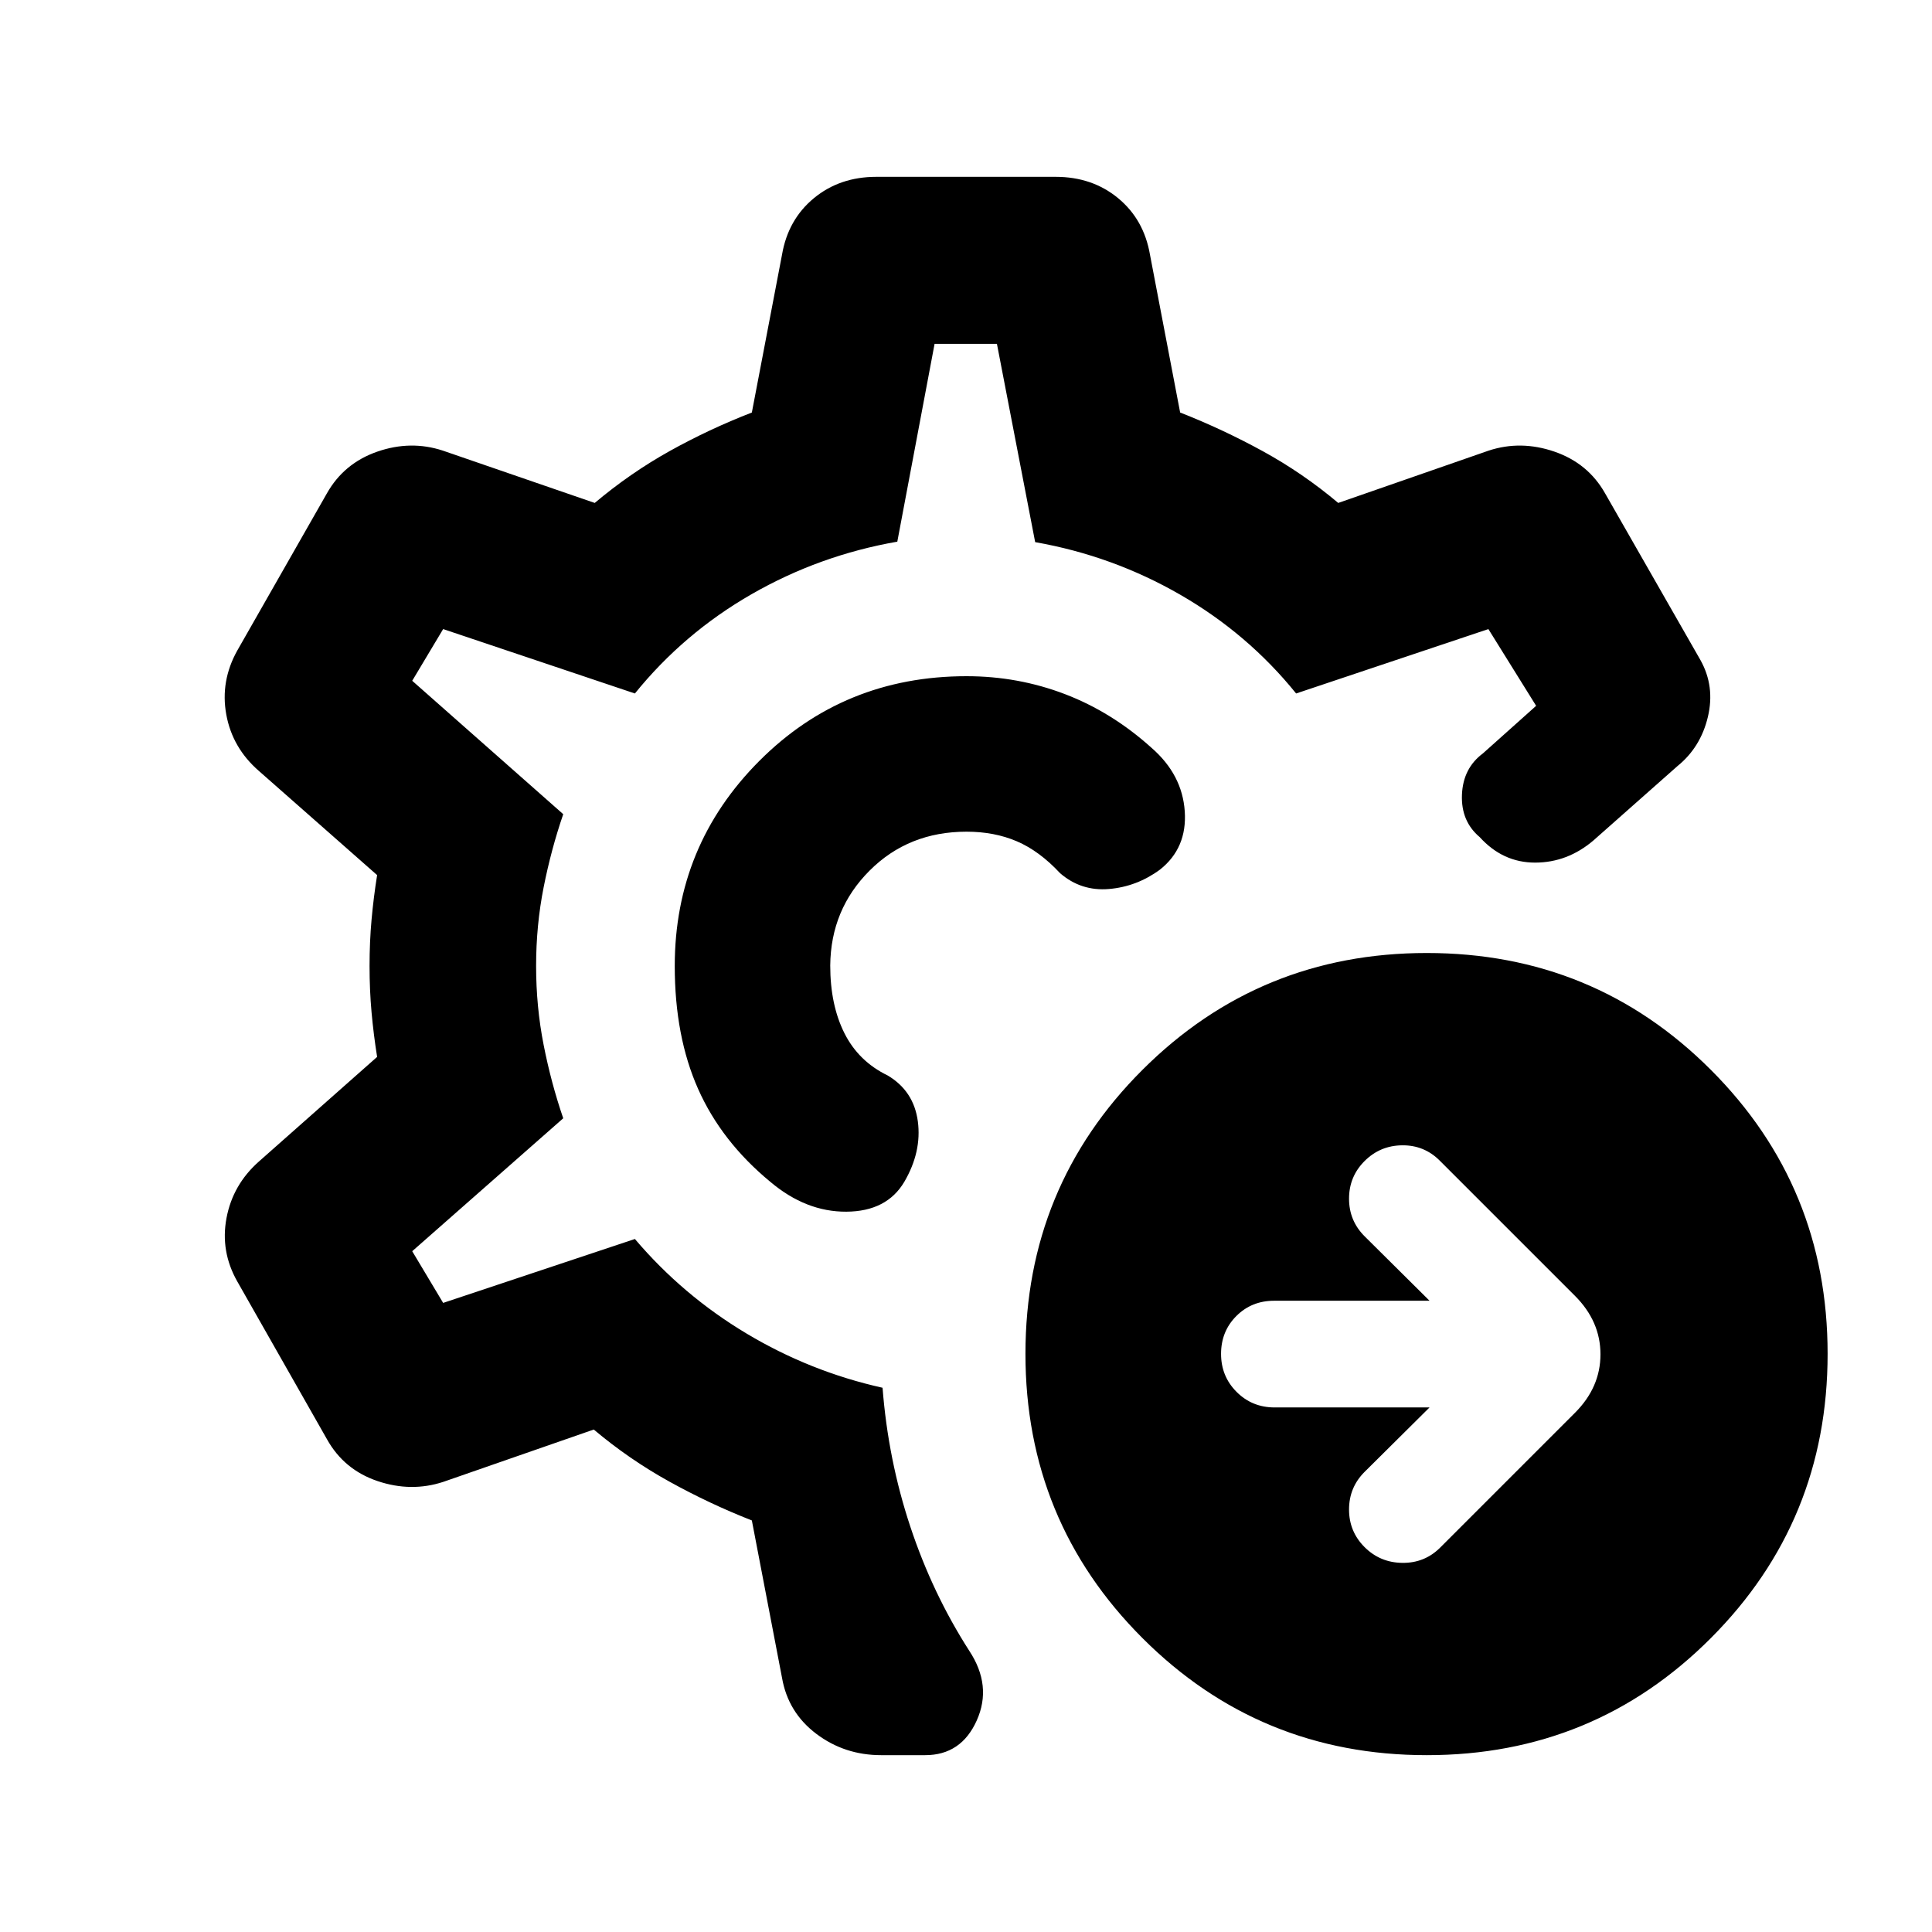 <svg xmlns="http://www.w3.org/2000/svg" height="20" viewBox="0 -960 960 960" width="20"><path d="m710.33-260.65-32.29 32.04q-7.71 7.72-7.71 18.68 0 10.95 7.71 18.67 7.72 7.72 18.8 7.84 11.07.12 18.79-7.6l66.96-66.96q12.67-12.67 12.67-29.06t-12.67-29.07l-67.2-67.19q-7.72-7.72-18.67-7.6-10.96.12-18.68 7.83-7.71 7.72-7.71 18.68t7.71 18.67l32.29 32.05h-77.2q-11.2 0-18.79 7.59-7.6 7.6-7.6 18.8 0 11.19 7.72 18.91 7.71 7.72 18.91 7.72h76.96Zm-1.37 172.78q-83.11 0-141.26-58.15-58.16-58.15-58.16-141.26 0-83.11 58.16-141.14 58.15-58.04 141.26-58.04 83.11 0 141.14 58.04 58.03 58.03 58.03 141.14 0 83.11-58.03 141.26-58.03 58.15-141.14 58.15Zm-271.11 0q-18.2 0-32.23-10.6-14.03-10.6-17.03-27.79l-15-78.24q-21.09-8.28-41.04-19.33-19.94-11.04-37.51-25.84l-74.76 26q-15.95 5.24-32.65-.38t-25.17-20.82l-44.55-78.37q-8.48-14.96-5.36-31.53 3.12-16.58 16.08-28.06l58.76-52q-1.76-11.04-2.76-22.08-1-11.05-1-23.09t1-23.09q1-11.04 2.76-22.08l-58.76-51.76q-13.2-11.48-16.2-28.06t5.48-31.77l44.55-78.13q8.47-14.96 25.05-20.7 16.58-5.74 32.53-.5l75.48 26q17.57-14.8 37.15-25.73 19.59-10.92 40.92-19.2l15-78.48q3-17.43 15.83-28.03 12.84-10.6 31.04-10.6h89.08q18.2 0 31.04 10.6 12.83 10.6 15.83 28.03l15 78.48q21.09 8.28 41.04 19.2 19.94 10.93 37.51 25.73l74.76-26q15.95-5.24 32.65.5t25.17 20.7l47.42 82.91q7.28 13.05 3.68 28.19t-15.12 24.46l-41.74 36.94q-12.91 11-28.96 11.02-16.06.02-27.54-12.65-9.37-7.89-8.84-21.07.52-13.17 10.41-20.54l26.45-23.65-23.73-38.13-95.53 32q-24-29.72-57.59-49.08-33.6-19.36-72.08-26.12l-19-98.52h-30.98l-18.52 98.28q-38.72 6.76-72.44 26.12-33.71 19.36-57.95 49.32l-95.28-32-15.37 25.69 75.04 66.29q-6 17.47-9.74 36.33t-3.74 39.1q0 20.24 3.74 39.22t9.74 36.45l-75.04 66.05 15.37 25.69 95.28-31.76q23.72 27.96 55.41 46.94 31.7 18.98 67.65 26.98 2.76 35.76 13.79 69 11.02 33.23 29.3 61.71 11.44 17.35 3.72 34.6-7.72 17.25-25.63 17.25h-21.87ZM480-480Zm0 0Zm.28-144q-61 0-103 42.12t-42 101.88q0 35 11.62 61.12 11.62 26.12 35.86 46.12 17.72 14.96 37.79 14.84 20.08-.12 28.8-14.84 8.72-14.96 6.72-30.03-2-15.08-14.96-22.8-14.52-7.04-21.54-21.06-7.03-14.02-7.03-33.59.24-27.85 19.57-47.17 19.32-19.33 48.17-19.33 13.81 0 24.99 4.78 11.19 4.79 21.47 15.83 10.43 9.04 24.29 7.87 13.86-1.17 25.38-9.65 13.52-10.72 12.29-28.96-1.24-18.24-16.48-31.52-19.76-17.81-43.07-26.71-23.3-8.9-48.87-8.9Z"/></svg>
